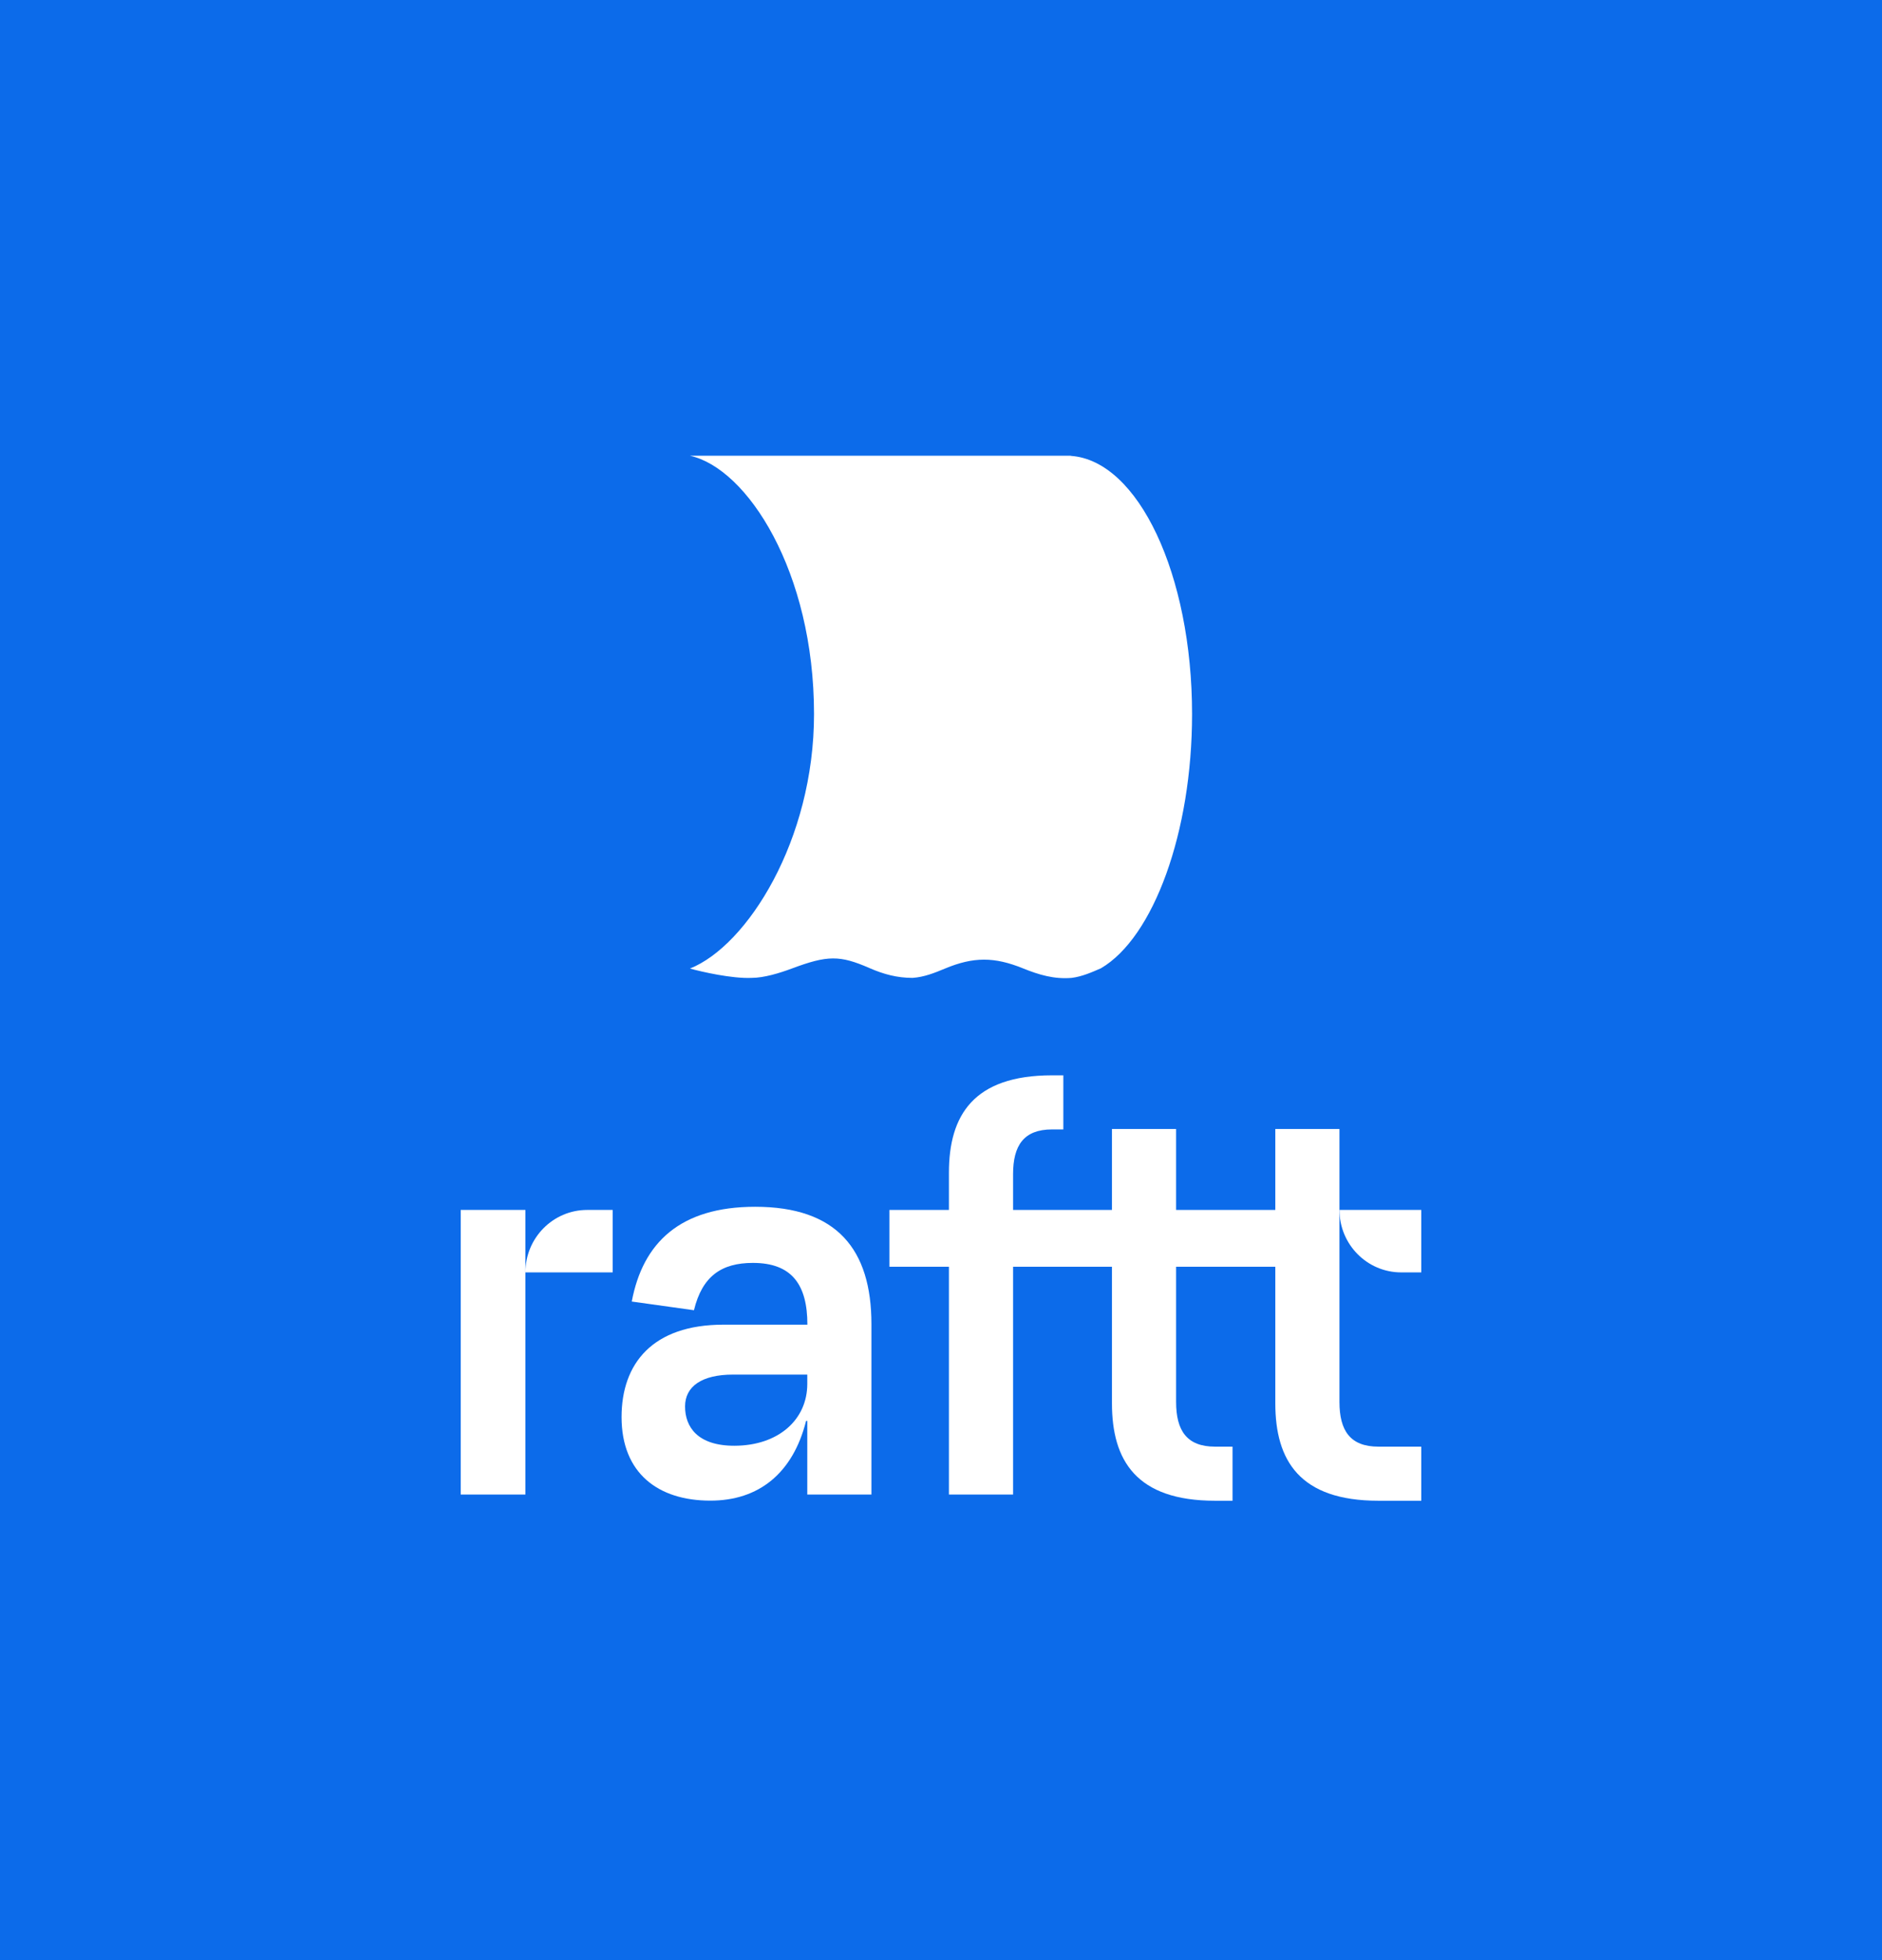 <svg width="384" height="400" viewBox="0 0 384 400" fill="none" xmlns="http://www.w3.org/2000/svg">
<rect width="384" height="400" fill="#0C6BEA"/>
<path d="M193.618 304.988H206.706V239.606C206.706 233.752 208.899 230.48 214.657 230.48C215.609 230.48 216.96 230.48 216.96 230.48V219.441C216.96 219.441 217.359 219.441 214.657 219.441C198.578 219.441 193.618 227.668 193.618 239.307V304.988Z" fill="white"/>
<path d="M260.212 230.388H273.3V286.09C273.3 291.943 275.493 295.216 281.251 295.216C284.44 295.216 289.999 295.216 289.999 295.216V306.255C289.999 306.255 283.953 306.255 281.251 306.255C265.173 306.255 260.212 298.028 260.212 286.389V230.388Z" fill="white"/>
<path d="M226.882 230.388H239.97V286.09C239.97 291.943 242.163 295.216 247.921 295.216C251.11 295.216 251.487 295.216 251.487 295.216V306.255C251.487 306.255 250.623 306.255 247.921 306.255C231.842 306.255 226.882 298.028 226.882 286.389V230.388Z" fill="white"/>
<path d="M94 246.911H107.2C107.2 275.903 107.2 260.301 107.2 304.987H94V246.911Z" fill="white"/>
<path fill-rule="evenodd" clip-rule="evenodd" d="M164.472 289.961H164.716V304.987H177.805V270.211C177.805 254.931 170.718 246.266 154.085 246.266C138.782 246.266 131.163 253.595 128.904 265.602L141.594 267.376C143.278 260.439 147.198 257.72 153.62 257.72C161.571 257.72 164.738 262.168 164.738 270.326H147.596C133.179 270.326 126.823 278.231 126.823 289.178C126.823 300.632 134.286 306.232 144.917 306.232C154.816 306.255 161.792 300.632 164.472 289.961ZM164.716 280.512V282.425C164.716 289.685 158.847 295.031 149.811 295.031C142.347 295.031 139.778 291.206 139.778 287.011C139.778 282.932 143.189 280.512 149.567 280.512H164.716Z" fill="white"/>
<path d="M290 246.911H273.301C273.301 253.94 278.927 259.656 285.903 259.656H290V246.911Z" fill="white"/>
<path d="M125.006 259.656H107.2C107.2 252.627 112.847 246.911 119.801 246.911H125.006V259.656Z" fill="white"/>
<path d="M181.48 246.911H264.531V258.504H181.48V246.911Z" fill="white"/>
<path d="M140.773 197.652C152.467 192.992 166.092 171.442 166.092 145.729C166.092 116.607 152.434 95.552 140.773 93H218.497V93.031C232.234 93.989 243.227 117.216 243.227 145.729C243.227 169.837 235.368 191.31 224.635 197.595C222.695 198.443 220.793 199.278 218.678 199.556C215.078 199.859 211.987 198.933 208.705 197.602C202.891 195.245 198.609 195.234 192.818 197.652C190.664 198.551 188.553 199.395 186.201 199.556C183.044 199.556 180.299 198.815 177.433 197.563C171.348 194.903 168.835 194.923 161.545 197.652C159.059 198.582 155.876 199.556 153.343 199.556C149.335 199.73 143.182 198.314 140.773 197.652Z" fill="white"/>
</svg>
